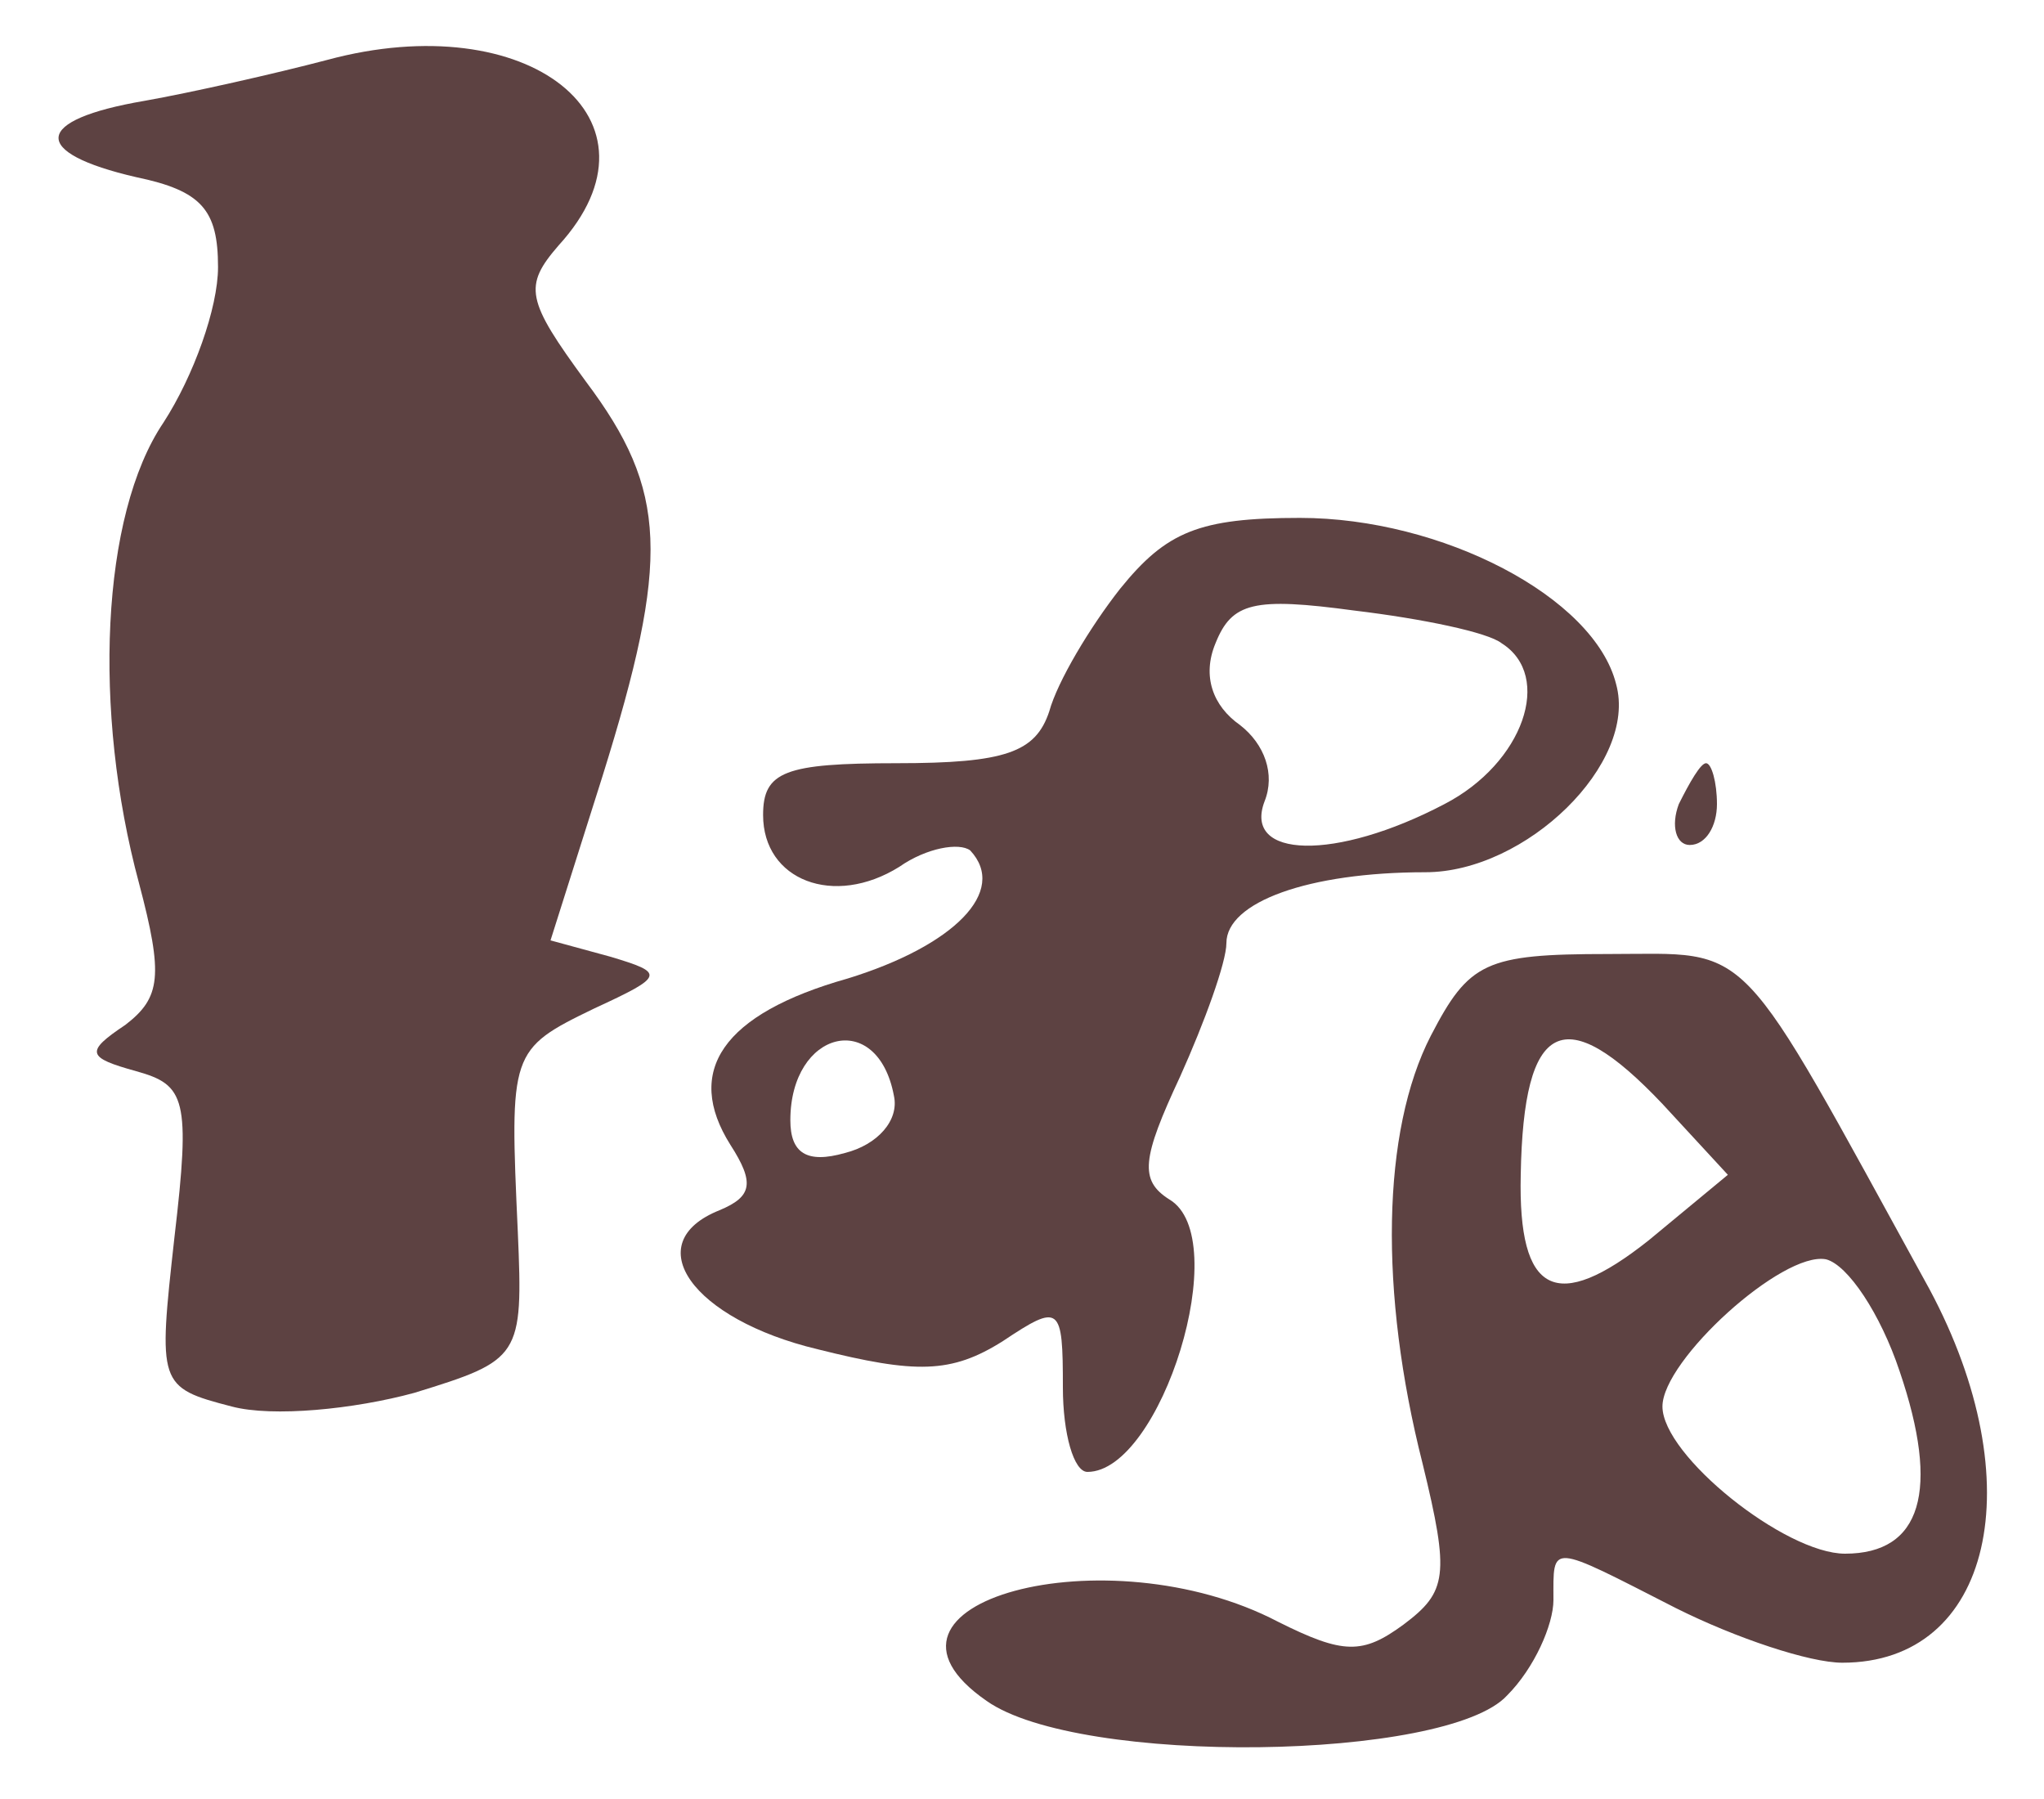 <?xml version="1.0" standalone="no"?>
<!DOCTYPE svg PUBLIC "-//W3C//DTD SVG 20010904//EN"
 "http://www.w3.org/TR/2001/REC-SVG-20010904/DTD/svg10.dtd">
<svg version="1.0" xmlns="http://www.w3.org/2000/svg"
 width="75pt" height="66pt" viewBox="0 0 75 66"
 preserveAspectRatio="xMidYMid meet">

<g transform="translate(0,66) scale(0.1,-0.1)"
fill="#5d4242" stroke="none">
<path d="M120 638 c-19 -5 -50 -12 -67 -15 -41 -7 -42 -19 -3 -28 24 -5 30
-12 30 -33 0 -15 -9 -40 -20 -57 -23 -34 -26 -106 -9 -169 9 -34 8 -42 -5 -52
-15 -10 -14 -12 4 -17 18 -5 20 -10 14 -61 -6 -54 -6 -55 21 -62 15 -4 45 -1
67 5 39 12 40 13 38 59 -3 66 -3 67 28 82 26 12 26 13 6 19 l-22 6 19 60 c25
80 24 105 -6 145 -22 30 -23 35 -10 50 42 46 -11 88 -85 68z"/>
<path d="M411 444 c-11 -14 -23 -34 -26 -45 -5 -15 -16 -19 -56 -19 -41 0 -49
-3 -49 -19 0 -24 26 -34 50 -19 10 7 22 9 26 6 14 -15 -6 -35 -45 -47 -46 -13
-60 -34 -43 -61 9 -14 8 -19 -4 -24 -30 -12 -10 -40 36 -51 36 -9 49 -9 68 3
21 14 22 13 22 -17 0 -17 4 -31 9 -31 27 0 54 86 30 100 -11 7 -10 15 4 45 9
20 17 42 17 49 0 15 30 26 73 26 37 0 78 40 70 69 -8 32 -64 61 -116 61 -37 0
-49 -5 -66 -26z m140 -20 c19 -12 8 -44 -21 -59 -40 -21 -74 -20 -66 1 4 10 0
21 -9 28 -10 7 -14 18 -9 30 6 15 14 17 51 12 25 -3 49 -8 54 -12z m-223 -166
c2 -9 -6 -18 -18 -21 -14 -4 -20 0 -20 12 0 33 32 41 38 9z"/>
<path d="M616 365 c-3 -8 -1 -15 4 -15 6 0 10 7 10 15 0 8 -2 15 -4 15 -2 0
-6 -7 -10 -15z"/>
<path d="M525 280 c-18 -35 -19 -94 -3 -157 10 -41 9 -47 -7 -59 -15 -11 -22
-11 -46 1 -63 33 -159 7 -107 -29 34 -24 169 -22 191 2 10 10 17 26 17 35 0
21 -2 21 45 -3 22 -11 49 -20 61 -20 55 0 70 66 32 137 -72 131 -64 123 -118
123 -45 0 -51 -3 -65 -30z m85 -25 l24 -26 -29 -24 c-34 -27 -48 -20 -47 24 1
57 16 64 52 26z m87 -98 c15 -44 8 -67 -20 -67 -22 0 -67 36 -67 54 0 17 44
57 60 54 8 -2 20 -20 27 -41z"/>
</g>
</svg>
